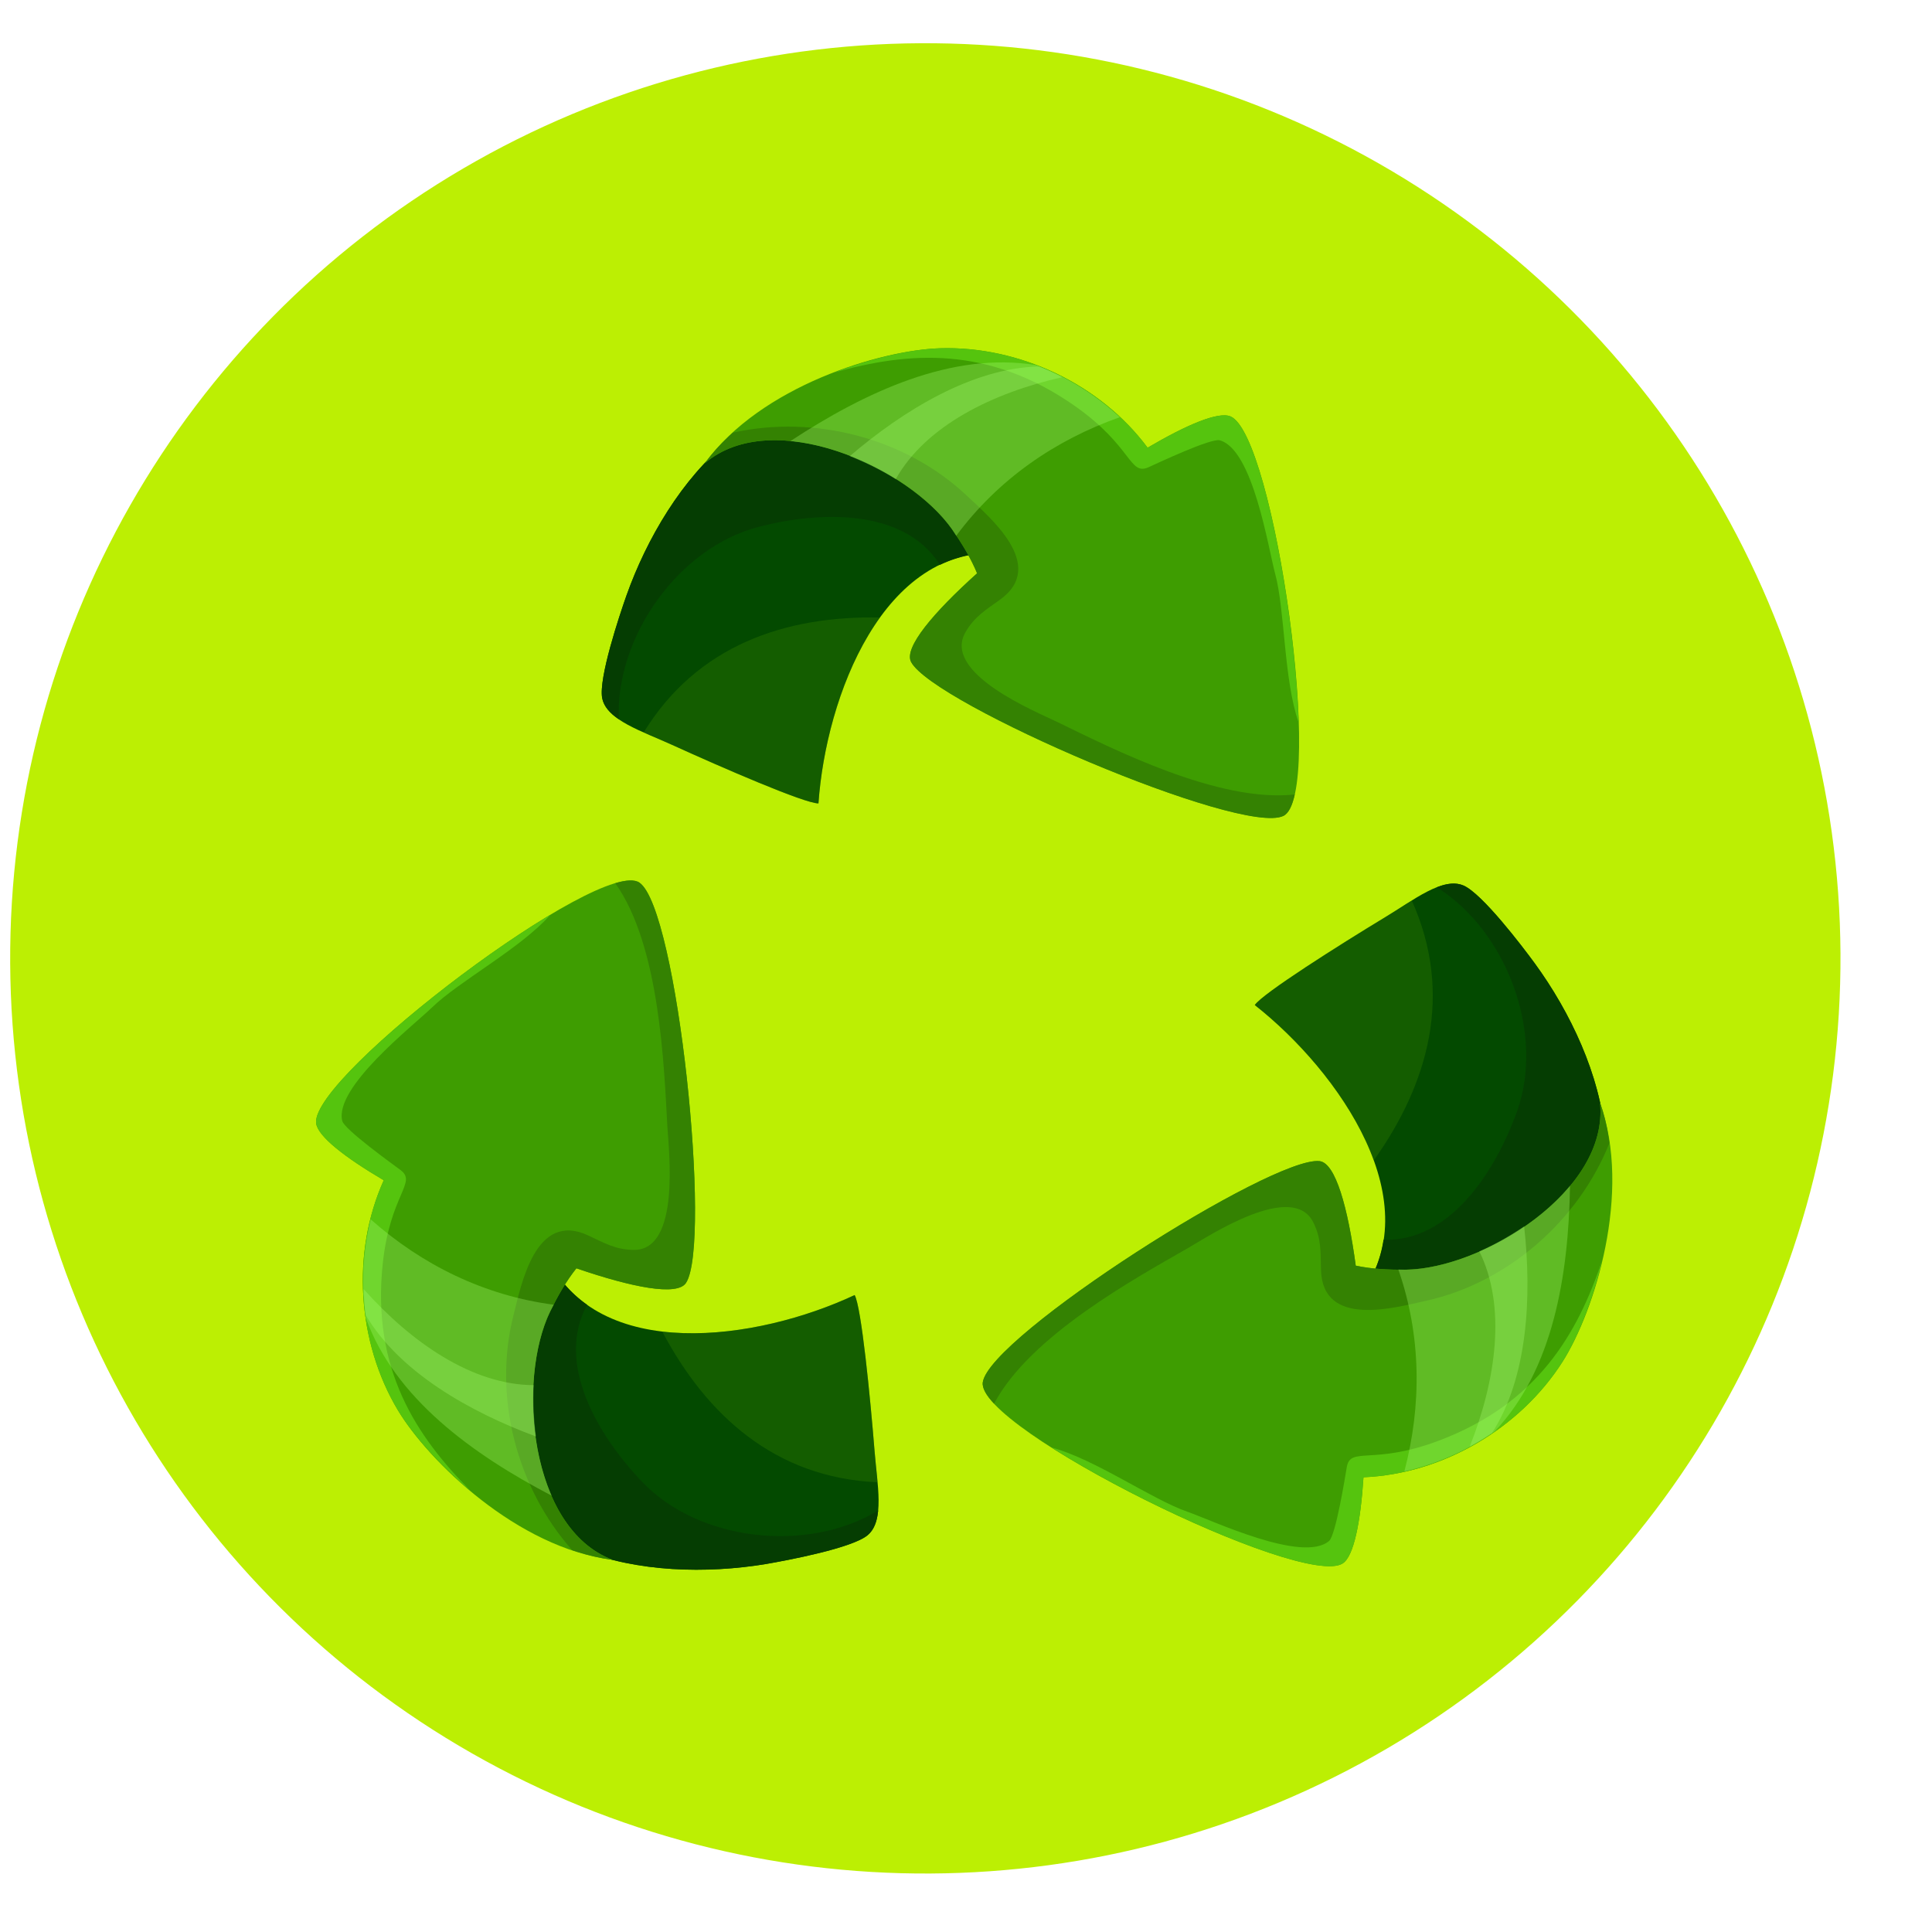 <svg width="19" height="19" viewBox="0 0 19 19" fill="none" xmlns="http://www.w3.org/2000/svg">
<circle cx="9.1" cy="9.425" r="9" transform="rotate(-0.318 9.1 9.425)" fill="#BCEF03"/>
<path d="M9.89 5.44C9.875 5.439 9.861 5.439 9.847 5.438C9.847 5.439 9.847 5.44 9.846 5.441L9.89 5.44Z" fill="#034A00"/>
<path d="M9.599 4.739C9.396 4.522 9.112 4.283 8.854 4.15C7.558 3.478 6.559 4.737 6.161 5.856C6.091 6.054 5.886 6.668 5.922 6.865C5.964 7.083 6.318 7.192 6.611 7.326C7.101 7.549 7.914 7.902 8.049 7.901C8.123 6.843 8.688 5.363 9.847 5.438C9.893 5.334 9.719 4.868 9.599 4.739Z" fill="#034A00"/>
<path d="M9.846 5.441L9.771 5.441C9.811 5.467 9.834 5.464 9.846 5.441Z" fill="#034A00"/>
<path opacity="0.36" d="M8.049 7.901C8.09 7.308 8.287 6.584 8.654 6.073C7.726 6.054 6.858 6.344 6.33 7.203C6.423 7.244 6.52 7.284 6.611 7.326C7.101 7.549 7.914 7.902 8.049 7.901Z" fill="#348202"/>
<path d="M5.922 6.865C5.938 6.948 5.999 7.015 6.085 7.073C6.054 6.258 6.676 5.384 7.462 5.181C8.061 5.026 8.89 4.996 9.244 5.555C9.424 5.469 9.624 5.426 9.846 5.44C9.894 5.338 9.719 4.869 9.599 4.739C9.396 4.522 9.112 4.283 8.854 4.15C7.558 3.478 6.559 4.737 6.161 5.856C6.091 6.054 5.886 6.668 5.922 6.865Z" fill="#053D02"/>
<path d="M8.96 6.51C9.176 6.921 12.21 8.225 12.622 8.023C13.034 7.822 12.536 4.278 12.101 4.095C11.981 4.045 11.668 4.178 11.286 4.403C10.823 3.779 10.023 3.401 9.245 3.425C8.658 3.443 7.484 3.796 6.932 4.555C7.602 3.989 8.933 4.591 9.364 5.207C9.466 5.352 9.55 5.494 9.609 5.638C9.179 6.025 8.887 6.37 8.96 6.51Z" fill="#3E9D01"/>
<path d="M11.295 4.595C11.377 4.558 11.909 4.307 11.995 4.33C12.323 4.419 12.472 5.389 12.54 5.641C12.638 6.002 12.624 6.685 12.771 7.105C12.736 5.982 12.404 4.223 12.101 4.095C11.981 4.045 11.668 4.179 11.286 4.403C10.823 3.78 10.023 3.401 9.245 3.425C8.981 3.433 8.598 3.512 8.206 3.663C8.93 3.46 9.718 3.393 10.574 3.995C11.138 4.392 11.105 4.681 11.295 4.595Z" fill="#55C40E"/>
<path d="M9.835 5.897C10.302 5.56 9.734 5.088 9.504 4.871C8.906 4.309 8.012 4.076 7.207 4.255C7.106 4.347 7.011 4.445 6.932 4.555C7.601 3.989 8.932 4.591 9.364 5.207C9.465 5.352 9.55 5.495 9.609 5.638C9.179 6.025 8.886 6.371 8.96 6.51C9.176 6.922 12.21 8.226 12.622 8.024C12.672 7.999 12.708 7.925 12.733 7.813C11.982 7.897 10.934 7.36 10.395 7.099C10.191 7 9.261 6.621 9.495 6.217C9.584 6.063 9.694 5.999 9.835 5.897Z" fill="#348202"/>
<path opacity="0.31" d="M9.404 5.269C9.816 4.713 10.378 4.327 11.012 4.103C10.775 3.882 10.492 3.706 10.185 3.59C9.364 3.457 8.512 3.852 7.773 4.338C8.395 4.397 9.077 4.798 9.364 5.206C9.379 5.228 9.39 5.248 9.404 5.269Z" fill="#ACFF76"/>
<path opacity="0.31" d="M10.448 3.709C10.372 3.67 10.295 3.635 10.215 3.604C9.565 3.62 8.886 4.033 8.357 4.486C8.515 4.549 8.669 4.625 8.809 4.712C9.105 4.186 9.763 3.863 10.448 3.709Z" fill="#ACFF76"/>
<path d="M13.362 12.754L13.404 12.691C13.36 12.709 13.349 12.731 13.362 12.754Z" fill="#034A00"/>
<path d="M14.081 12.944C14.374 12.899 14.732 12.799 14.988 12.661C16.272 11.967 15.794 10.433 15.093 9.473C14.969 9.304 14.577 8.789 14.393 8.709C14.19 8.62 13.901 8.852 13.624 9.019C13.165 9.297 12.416 9.771 12.34 9.884C13.173 10.54 14.078 11.839 13.364 12.755C13.425 12.852 13.907 12.971 14.081 12.944Z" fill="#034A00"/>
<path d="M13.364 12.756C13.364 12.755 13.363 12.754 13.362 12.754L13.338 12.79C13.347 12.779 13.355 12.767 13.364 12.756Z" fill="#034A00"/>
<path opacity="0.36" d="M13.884 8.856C13.798 8.909 13.71 8.967 13.624 9.019C13.165 9.297 12.416 9.771 12.34 9.884C12.807 10.251 13.295 10.821 13.51 11.412C14.048 10.657 14.297 9.776 13.884 8.856Z" fill="#348202"/>
<path d="M13.606 12.192C13.577 12.389 13.499 12.579 13.363 12.755C13.42 12.851 13.906 12.971 14.081 12.944C14.375 12.899 14.732 12.799 14.988 12.661C16.272 11.967 15.794 10.433 15.093 9.474C14.97 9.305 14.577 8.79 14.394 8.709C14.317 8.675 14.226 8.688 14.13 8.726C14.821 9.159 15.193 10.165 14.919 10.93C14.71 11.511 14.267 12.214 13.606 12.192Z" fill="#053D02"/>
<path d="M13.827 12.487C13.65 12.489 13.485 12.479 13.333 12.447C13.255 11.873 13.135 11.437 12.977 11.419C12.515 11.367 9.73 13.141 9.665 13.594C9.6 14.048 12.809 15.631 13.205 15.375C13.314 15.305 13.38 14.97 13.409 14.528C14.186 14.496 14.949 14.048 15.367 13.391C15.682 12.896 16.052 11.727 15.735 10.844C15.826 11.716 14.579 12.477 13.827 12.487Z" fill="#3E9D01"/>
<path d="M13.409 14.528C14.185 14.496 14.949 14.048 15.367 13.391C15.508 13.168 15.659 12.807 15.755 12.399C15.515 13.111 15.126 13.801 14.147 14.169C13.502 14.412 13.281 14.222 13.245 14.427C13.23 14.516 13.137 15.097 13.071 15.154C12.813 15.376 11.927 14.954 11.68 14.868C11.327 14.746 10.77 14.35 10.341 14.235C11.288 14.838 12.929 15.554 13.205 15.375C13.314 15.304 13.38 14.97 13.409 14.528Z" fill="#55C40E"/>
<path d="M13.827 12.486C13.65 12.489 13.485 12.479 13.333 12.447C13.255 11.873 13.134 11.437 12.977 11.419C12.515 11.366 9.73 13.14 9.665 13.594C9.657 13.649 9.698 13.721 9.776 13.804C10.13 13.136 11.164 12.572 11.683 12.274C11.88 12.161 12.716 11.605 12.918 12.026C12.996 12.186 12.986 12.314 12.991 12.488C13.007 13.063 13.717 12.86 14.026 12.792C14.827 12.614 15.523 12.006 15.828 11.24C15.809 11.104 15.781 10.971 15.735 10.844C15.825 11.716 14.579 12.476 13.827 12.486Z" fill="#348202"/>
<path opacity="0.31" d="M14.7 14.076C15.273 13.472 15.426 12.545 15.44 11.661C15.041 12.142 14.325 12.48 13.826 12.487C13.8 12.487 13.777 12.485 13.752 12.485C13.979 13.139 13.982 13.82 13.811 14.47C14.127 14.399 14.432 14.264 14.7 14.076Z" fill="#ACFF76"/>
<path opacity="0.31" d="M14.673 14.093C15.025 13.545 15.066 12.752 14.989 12.06C14.848 12.155 14.699 12.24 14.548 12.306C14.817 12.848 14.713 13.573 14.454 14.226C14.529 14.185 14.602 14.141 14.673 14.093Z" fill="#ACFF76"/>
<path d="M5.381 12.362L5.418 12.427C5.422 12.38 5.407 12.361 5.381 12.362Z" fill="#034A00"/>
<path d="M5.36 12.324C5.366 12.338 5.374 12.349 5.38 12.362C5.38 12.362 5.381 12.362 5.381 12.361L5.36 12.324Z" fill="#034A00"/>
<path d="M4.888 12.919C4.797 13.202 4.727 13.566 4.735 13.856C4.778 15.315 6.364 15.576 7.536 15.381C7.742 15.345 8.379 15.226 8.532 15.098C8.704 14.957 8.626 14.593 8.601 14.272C8.558 13.736 8.471 12.854 8.405 12.736C7.445 13.186 5.878 13.409 5.38 12.362C5.268 12.369 4.943 12.75 4.888 12.919Z" fill="#034A00"/>
<path opacity="0.36" d="M8.63 14.577C8.621 14.476 8.609 14.372 8.601 14.272C8.558 13.736 8.471 12.854 8.405 12.736C7.866 12.988 7.138 13.169 6.513 13.095C6.947 13.916 7.623 14.534 8.63 14.577Z" fill="#348202"/>
<path d="M5.38 12.362C5.268 12.369 4.943 12.75 4.888 12.918C4.797 13.201 4.727 13.565 4.735 13.856C4.778 15.315 6.364 15.576 7.536 15.38C7.742 15.345 8.379 15.225 8.532 15.098C8.597 15.044 8.626 14.958 8.636 14.855C7.939 15.278 6.872 15.159 6.313 14.571C5.886 14.123 5.457 13.412 5.774 12.832C5.61 12.717 5.476 12.563 5.38 12.362Z" fill="#053D02"/>
<path d="M5.669 12.473C6.216 12.661 6.66 12.749 6.747 12.616C7.001 12.227 6.665 8.942 6.289 8.68C5.913 8.419 3.058 10.576 3.109 11.045C3.123 11.174 3.393 11.383 3.774 11.607C3.454 12.316 3.513 13.199 3.912 13.867C4.213 14.37 5.092 15.226 6.023 15.339C5.203 15.029 5.082 13.573 5.411 12.897C5.488 12.738 5.572 12.594 5.669 12.473Z" fill="#3E9D01"/>
<path d="M4.246 9.91C4.514 9.649 5.118 9.329 5.413 8.996C4.449 9.573 3.073 10.718 3.109 11.045C3.123 11.174 3.393 11.383 3.774 11.607C3.454 12.316 3.513 13.199 3.912 13.867C4.048 14.093 4.303 14.39 4.625 14.659C4.096 14.125 3.654 13.468 3.764 12.428C3.837 11.742 4.106 11.63 3.938 11.506C3.866 11.452 3.388 11.109 3.366 11.024C3.284 10.694 4.059 10.091 4.246 9.91Z" fill="#55C40E"/>
<path d="M5.668 12.473C6.216 12.661 6.66 12.749 6.746 12.617C7.001 12.227 6.665 8.942 6.289 8.681C6.243 8.649 6.16 8.653 6.051 8.686C6.489 9.302 6.53 10.478 6.563 11.076C6.576 11.303 6.697 12.3 6.23 12.292C6.052 12.289 5.943 12.224 5.785 12.15C5.264 11.906 5.127 12.632 5.049 12.938C4.848 13.734 5.08 14.628 5.627 15.245C5.757 15.288 5.889 15.323 6.023 15.34C5.203 15.029 5.082 13.574 5.411 12.897C5.488 12.738 5.572 12.594 5.668 12.473Z" fill="#348202"/>
<path opacity="0.31" d="M5.446 12.831C4.76 12.741 4.149 12.438 3.646 11.992C3.568 12.307 3.551 12.641 3.599 12.965C3.882 13.747 4.642 14.3 5.425 14.709C5.175 14.136 5.193 13.346 5.411 12.896C5.422 12.873 5.435 12.853 5.446 12.831Z" fill="#ACFF76"/>
<path opacity="0.31" d="M3.576 12.677C3.578 12.762 3.585 12.848 3.596 12.932C3.927 13.493 4.618 13.885 5.271 14.127C5.249 13.959 5.24 13.787 5.249 13.622C4.644 13.62 4.042 13.201 3.576 12.677Z" fill="#ACFF76"/>
</svg>
